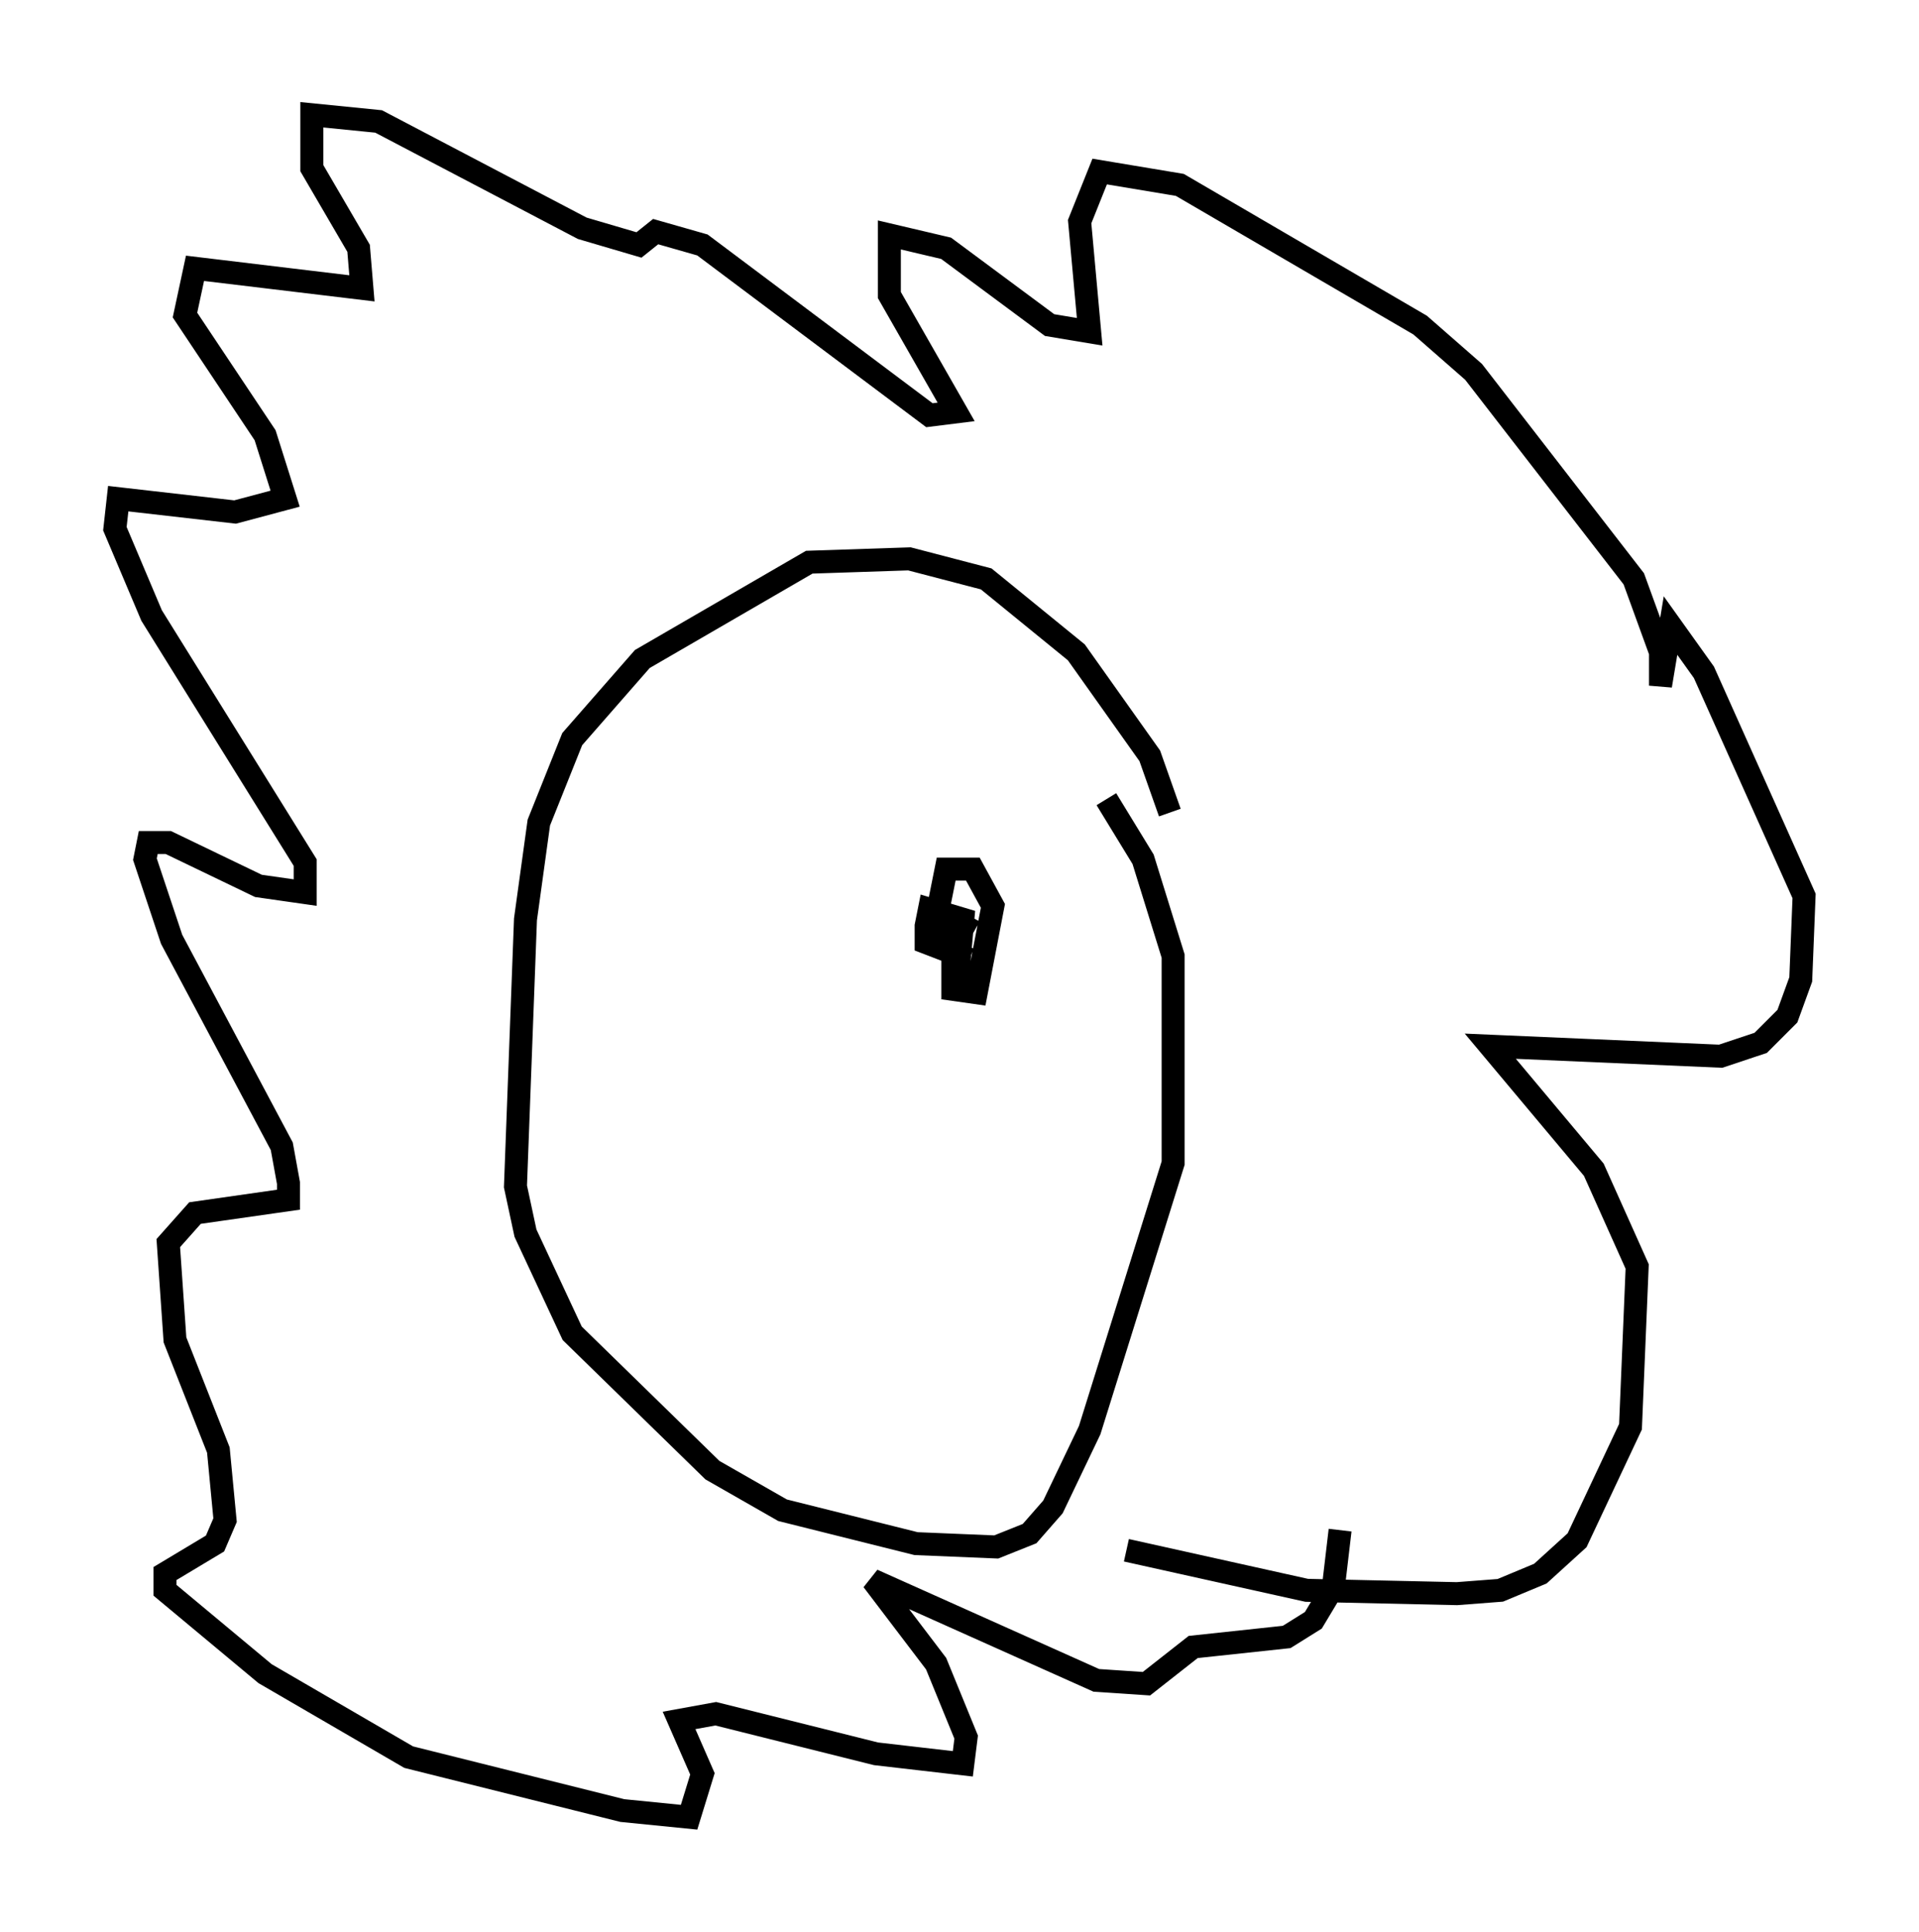 <?xml version="1.0" encoding="utf-8" ?>
<svg baseProfile="full" height="84.078" version="1.1" width="83.497" xmlns="http://www.w3.org/2000/svg" xmlns:ev="http://www.w3.org/2001/xml-events" xmlns:xlink="http://www.w3.org/1999/xlink"><defs /><rect fill="white" height="84.078" width="83.497" x="0" y="0" /><path d="M50.464, 38.117 m0.436, -2.76 l-0.872, -2.469 -3.196, -4.503 l-3.922, -3.196 -3.341, -0.872 l-4.358, 0.145 -7.263, 4.212 l-3.05, 3.486 -1.453, 3.631 l-0.581, 4.212 -0.436, 11.62 l0.436, 2.034 2.034, 4.358 l6.101, 5.955 3.05, 1.743 l5.81, 1.453 3.486, 0.145 l1.453, -0.581 1.017, -1.162 l1.598, -3.341 3.631, -11.62 l0.0, -9.006 -1.307, -4.212 l-1.598, -2.615 m0.872, 32.681 l7.844, 1.743 6.536, 0.145 l1.888, -0.145 1.743, -0.726 l1.598, -1.453 2.324, -4.939 l0.291, -6.972 -1.888, -4.212 l-4.503, -5.374 10.022, 0.436 l1.743, -0.581 1.162, -1.162 l0.581, -1.598 0.145, -3.631 l-4.358, -9.732 -1.453, -2.034 l-0.436, 2.615 0.0, -1.453 l-1.162, -3.196 -6.972, -9.006 l-2.324, -2.034 -10.458, -6.101 l-3.486, -0.581 -0.872, 2.179 l0.436, 4.793 -1.743, -0.291 l-4.503, -3.341 -2.469, -0.581 l0.0, 2.615 2.905, 5.084 l-1.162, 0.145 -9.877, -7.408 l-2.034, -0.581 -0.726, 0.581 l-2.469, -0.726 -8.86, -4.648 l-2.905, -0.291 0.0, 2.324 l2.034, 3.486 0.145, 1.743 l-7.263, -0.872 -0.436, 2.034 l3.486, 5.229 0.872, 2.76 l-2.179, 0.581 -5.084, -0.581 l-0.145, 1.307 1.598, 3.777 l6.682, 10.749 0.0, 1.307 l-2.034, -0.291 -3.922, -1.888 l-0.872, 0.0 -0.145, 0.726 l1.162, 3.486 4.793, 9.006 l0.291, 1.598 0.0, 0.726 l-4.067, 0.581 -1.162, 1.307 l0.291, 4.212 1.888, 4.793 l0.291, 3.05 -0.436, 1.017 l-2.179, 1.307 0.0, 0.726 l4.358, 3.631 6.246, 3.631 l9.296, 2.324 2.905, 0.291 l0.581, -1.888 -1.017, -2.324 l1.598, -0.291 6.972, 1.743 l3.777, 0.436 0.145, -1.162 l-1.307, -3.196 -2.76, -3.631 l9.732, 4.358 2.179, 0.145 l2.034, -1.598 4.067, -0.436 l1.162, -0.726 0.872, -1.453 l0.291, -2.469 m-16.123, -26.726 l-0.726, 1.307 0.0, 1.888 l1.017, 0.145 0.726, -3.777 l-0.872, -1.598 -1.162, 0.0 l-0.291, 1.453 0.0, 1.017 l0.872, 1.307 0.145, -1.598 l-1.453, -0.436 -0.145, 0.726 l0.0, 0.726 1.888, 0.726 " fill="none" stroke="black" stroke-width="1" /></svg>